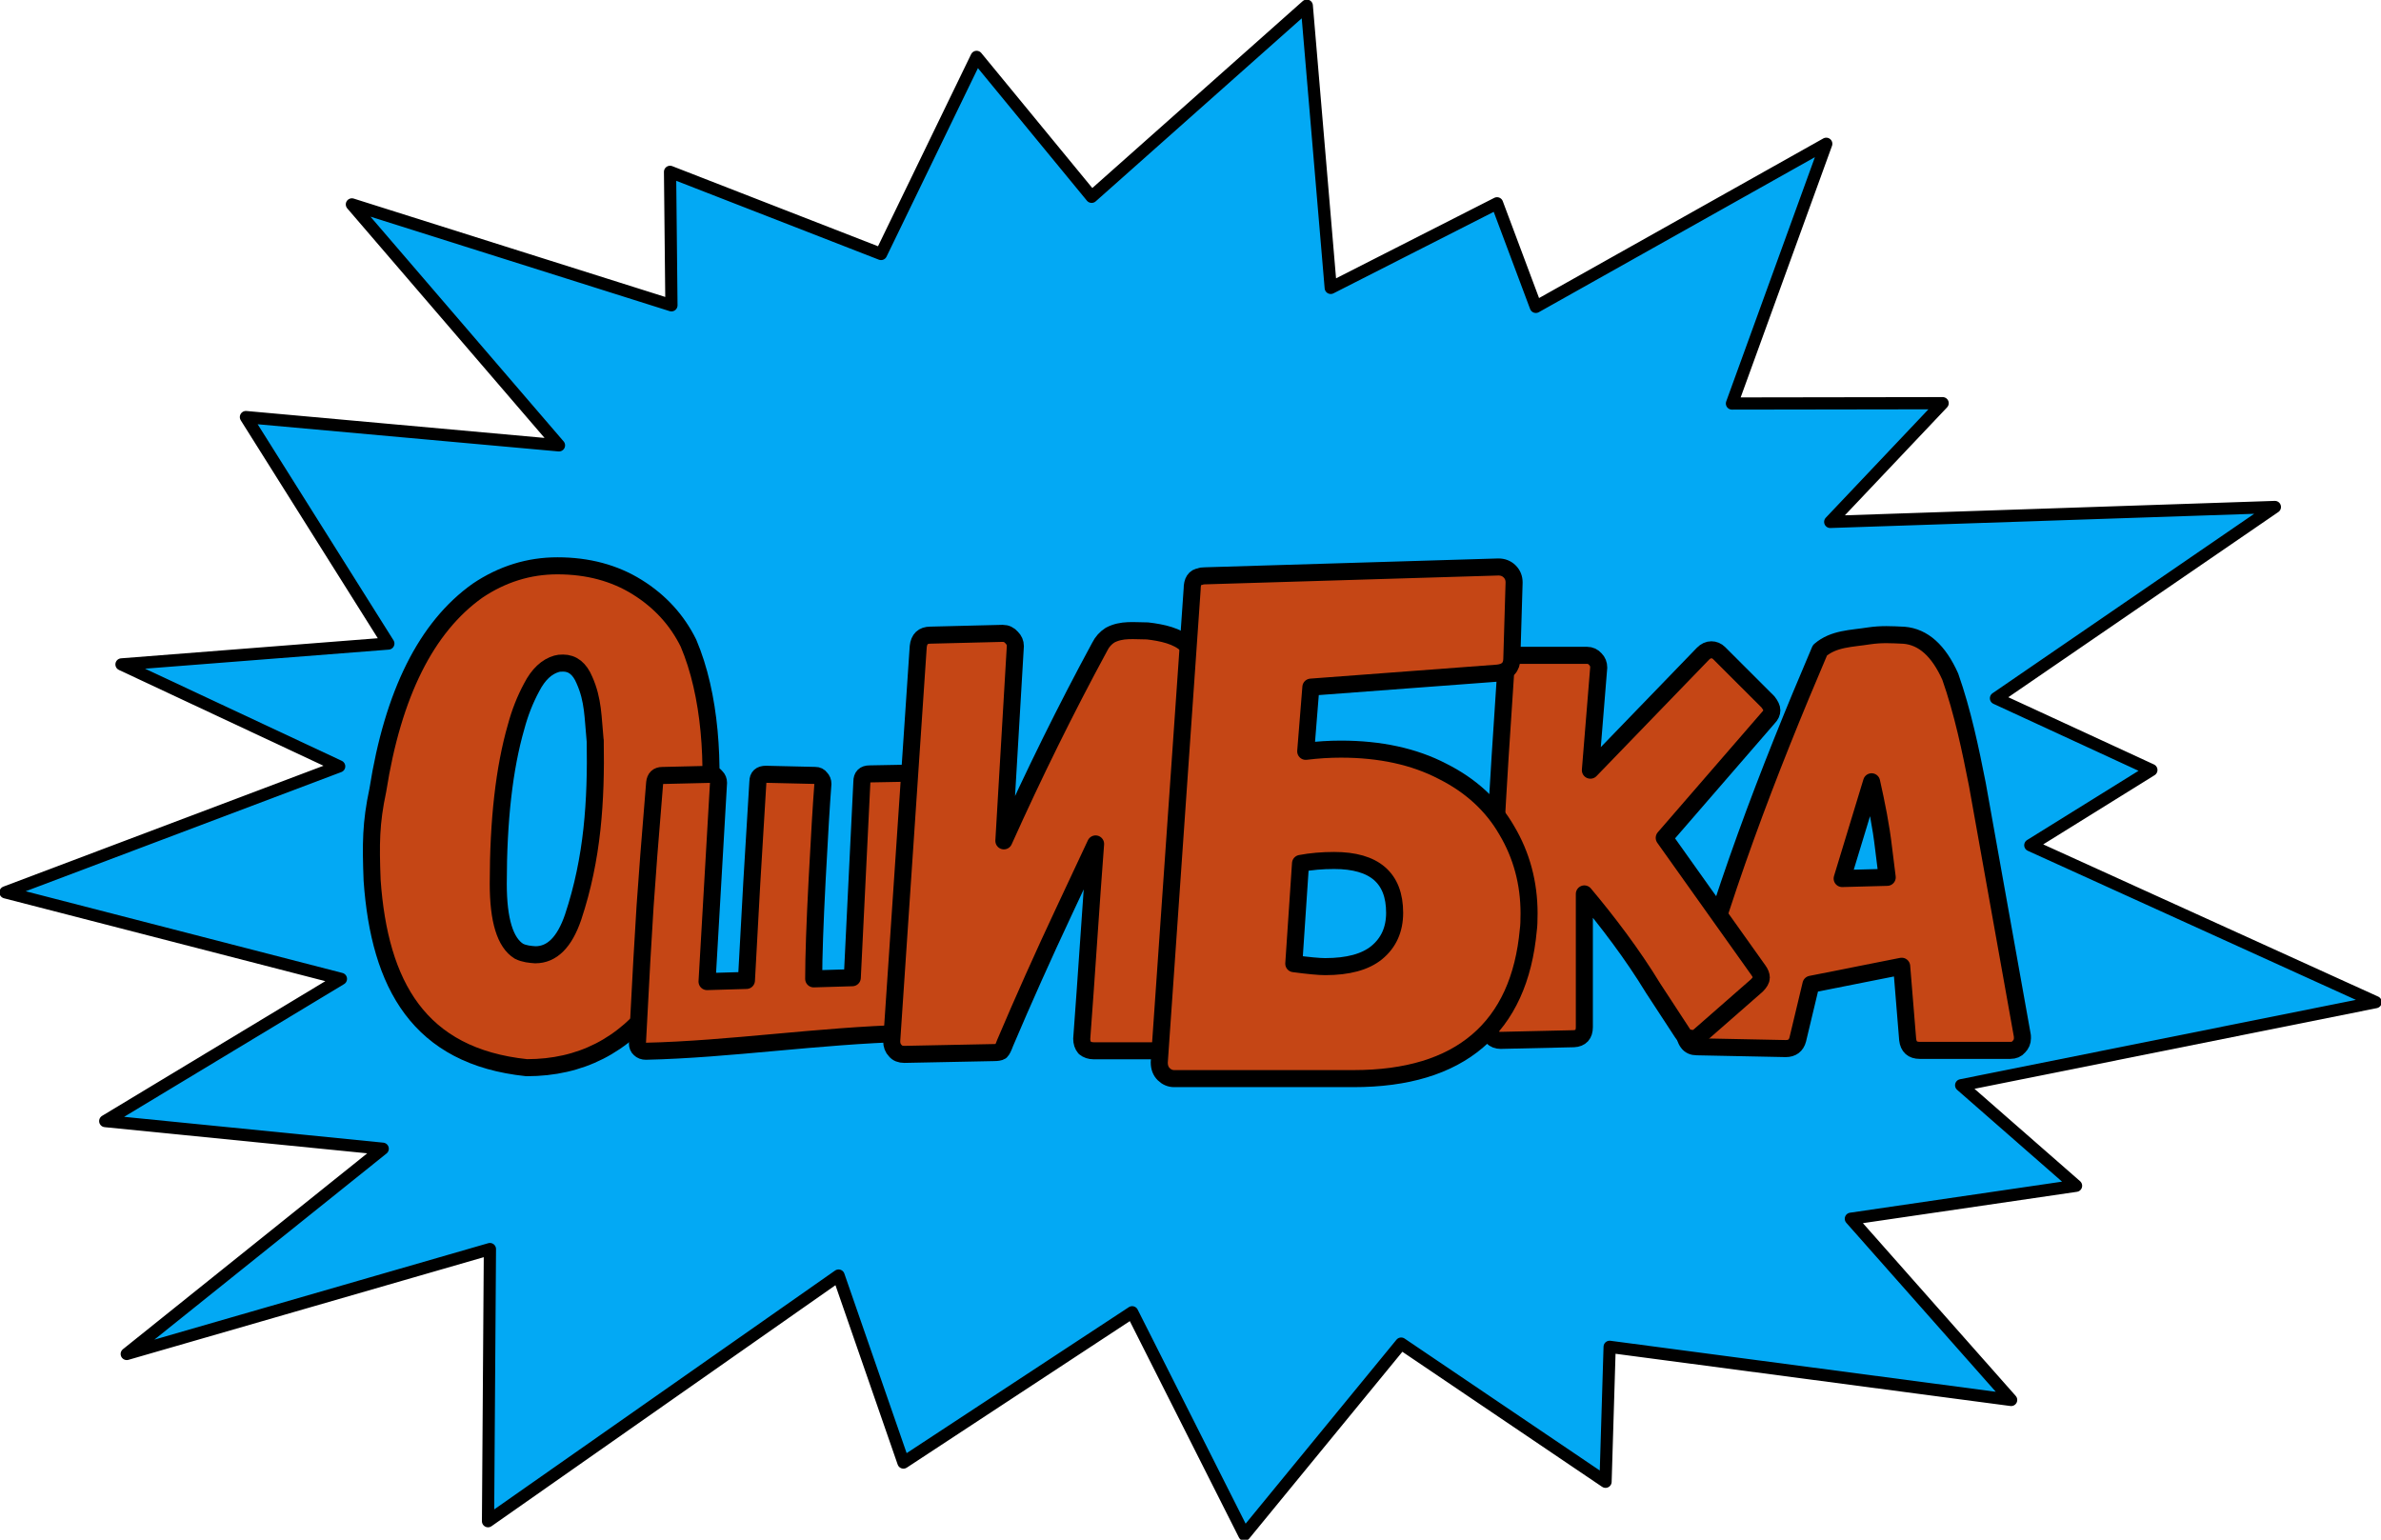 <?xml version="1.0" encoding="UTF-8"?>
<svg width="195.33" height="126.32" version="1.1" viewBox="0 0 51.682 33.423" xmlns="http://www.w3.org/2000/svg" xmlns:cc="http://creativecommons.org/ns#" xmlns:dc="http://purl.org/dc/elements/1.1/" xmlns:rdf="http://www.w3.org/1999/02/22-rdf-syntax-ns#">
 <path id="bubble" d="m14.544 3.73 4.58 1.783 2.074-4.278 2.497 3.037 4.67-4.149 0.52 6.126 3.61-1.836 0.842 2.248 6.304-3.54-2.047 5.638 4.573-7e-3 -2.44 2.577 9.652-0.324-6.054 4.152 3.373 1.557-2.628 1.633 7.496 3.406-8.997 1.804 2.494 2.182-4.888 0.716 3.479 3.933-8.715-1.153-0.089 2.929-4.436-2.999-3.403 4.15-2.436-4.83-4.965 3.262-1.408-4.059-7.609 5.332 0.041-5.907-7.883 2.277 5.556-4.455-6.023-0.6 5.116-3.087-7.281-1.878 7.243-2.735-4.725-2.213 5.792-0.453-3.091-4.916 6.795 0.614-4.495-5.23 6.936 2.19z" fill="#03a9f4" stroke="#000" stroke-linecap="round" stroke-linejoin="round" stroke-width=".265" style="paint-order:normal"/>
 <g id="text" fill="#c54615" stroke="#000" stroke-linecap="round" stroke-linejoin="round" stroke-width=".37">
  <path d="m43.899 22.539c0 0.07-0.026 0.13-0.078 0.183-0.043 0.052-0.104 0.078-0.183 0.078h-1.969c-0.157 0-0.243-0.078-0.261-0.235l-0.13-1.591-1.969 0.391-0.287 1.2c-0.035 0.13-0.122 0.196-0.261 0.196l-1.93-0.039c-0.087 0-0.152-0.03-0.196-0.091-0.052-0.07-0.07-0.152-0.052-0.248 0.725-2.861 1.801-5.644 2.921-8.268 0.301-0.258 0.681-0.251 1.069-0.313 0.268-0.039 0.48-0.026 0.756-0.013 0.417 0.035 0.752 0.335 1.004 0.9 0.27 0.769 0.438 1.579 0.587 2.334l0.978 5.464zm-3.013-4.121c-0.056-0.489-0.155-0.975-0.261-1.448l-0.639 2.1 0.978-0.026z"/>
  <path d="m38.376 15.236c0.056 0.072 0.084 0.132 0.084 0.181 0 0.056-0.024 0.108-0.072 0.157l-2.264 2.613 2.047 2.878c0.04 0.056 0.06 0.108 0.06 0.157 0 0.048-0.032 0.104-0.096 0.169l-1.252 1.096c-0.072 0.056-0.136 0.072-0.193 0.048-0.072 0-0.128-0.036-0.169-0.108l-0.638-0.976c-0.452-0.743-0.992-1.45-1.493-2.047v2.89c0 0.161-0.076 0.245-0.229 0.253l-1.59 0.036c-0.072 0-0.132-0.024-0.181-0.072-0.048-0.048-0.072-0.108-0.072-0.181 0.036-2.745 0.193-5.2 0.373-7.876 8e-3 -0.153 0.092-0.229 0.253-0.229h1.505c0.072 0 0.132 0.028 0.181 0.084 0.048 0.048 0.072 0.108 0.072 0.181l-0.181 2.228 2.445-2.529c0.056-0.056 0.116-0.084 0.181-0.084 0.064 0 0.12 0.024 0.169 0.072z"/>
  <path d="m14.248 21.743c-0.711 0.955-1.65 1.433-2.815 1.433-2.339-0.244-3.196-1.796-3.356-4.068-0.03-0.793-0.029-1.239 0.124-1.957 0.33-2.095 1.052-3.539 2.165-4.33 0.536-0.36 1.114-0.539 1.732-0.539 0.66 0 1.237 0.154 1.732 0.462 0.495 0.308 0.866 0.714 1.114 1.217 0.946 2.228 0.415 5.995-0.696 7.781zm-1.33-5.67c-0.049-0.498-0.037-0.873-0.232-1.31-0.103-0.247-0.258-0.37-0.464-0.37-0.062 0-0.108 0.005-0.139 0.015-0.217 0.062-0.397 0.231-0.541 0.508-0.144 0.267-0.258 0.555-0.34 0.863-0.258 0.894-0.387 2.029-0.387 3.405 0 0.791 0.15 1.279 0.449 1.464 0.117 0.059 0.245 0.069 0.356 0.077 0.361 0 0.634-0.272 0.82-0.817 0.426-1.28 0.502-2.524 0.48-3.837z" style="paint-order:normal"/>
  <path d="m20.094 16.776c0.055 0 0.097 0.017 0.125 0.05 0.033 0.033 0.05 0.077 0.05 0.133l-0.349 5.312c-0.011 0.105-0.066 0.158-0.166 0.158h-0.066c-1.907 0.05-3.861 0.35-5.669 0.39-0.055 0-0.1-0.017-0.133-0.05-0.033-0.028-0.05-0.069-0.05-0.125 0.072-1.395 0.127-2.385 0.166-2.972 0.039-0.587 0.108-1.48 0.208-2.681 0.011-0.105 0.066-0.158 0.166-0.158l1.054-0.025c0.05 0 0.089 0.019 0.116 0.058 0.033 0.033 0.05 0.075 0.05 0.125l-0.249 4.316 0.855-0.025 0.116-2.117 0.133-2.2c0-0.105 0.058-0.158 0.174-0.158l1.071 0.025c0.05 0 0.089 0.019 0.116 0.058 0.033 0.033 0.05 0.075 0.05 0.125-0.033 0.426-0.075 1.118-0.125 2.075-0.05 0.957-0.075 1.677-0.075 2.158l0.838-0.025 0.208-4.258c0-0.111 0.055-0.166 0.166-0.166z"/>
  <path d="m25.758 13.997c0.279 0.279 0.415 0.611 0.406 0.995-0.1 2.61-0.221 5.21-0.223 7.555 0 0.175-0.087 0.262-0.262 0.262h-1.938c-0.079 0-0.144-0.022-0.196-0.065-0.044-0.052-0.065-0.118-0.065-0.196 0.102-1.351 0.205-2.987 0.301-4.229-0.052 0.113-0.279 0.598-0.681 1.453-0.463 0.986-0.89 1.942-1.283 2.867-0.035 0.096-0.065 0.157-0.092 0.183-0.026 0.017-0.079 0.026-0.157 0.026l-1.938 0.039c-0.087 0-0.153-0.026-0.196-0.079-0.052-0.052-0.079-0.122-0.079-0.209l0.576-8.563c0.017-0.166 0.105-0.249 0.262-0.249l1.571-0.039c0.079 0 0.144 0.031 0.196 0.092 0.052 0.052 0.079 0.113 0.079 0.183l-0.249 4.229c0.655-1.458 1.349-2.863 2.082-4.216 0.052-0.105 0.127-0.188 0.223-0.249 0.255-0.136 0.519-0.092 0.812-0.092 0.322 0.037 0.654 0.111 0.851 0.301z"/>
  <path d="m28.342 16.309c0.259-0.032 0.514-0.048 0.762-0.048 0.854 0 1.589 0.16 2.205 0.48 0.616 0.309 1.081 0.736 1.395 1.28 0.324 0.544 0.486 1.147 0.486 1.808 0 0.16-0.005 0.277-0.016 0.352-0.097 1.067-0.465 1.872-1.103 2.416-0.638 0.544-1.535 0.816-2.692 0.816h-3.892c-0.086 0-0.162-0.032-0.227-0.096-0.065-0.064-0.097-0.149-0.097-0.256l0.714-10.274c0-0.171 0.059-0.261 0.178-0.272 0.011-0.011 0.043-0.016 0.097-0.016l6.373-0.192c0.097 0 0.178 0.032 0.243 0.096 0.065 0.064 0.097 0.144 0.097 0.24l-0.049 1.648c0 0.192-0.103 0.299-0.308 0.32l-4.054 0.304zm-0.259 4.609c0.324 0.043 0.551 0.064 0.681 0.064 0.497 0 0.87-0.101 1.119-0.304 0.259-0.213 0.389-0.501 0.389-0.864 0-0.757-0.438-1.136-1.313-1.136-0.259 0-0.503 0.021-0.73 0.064z"/>
 </g>
</svg>
